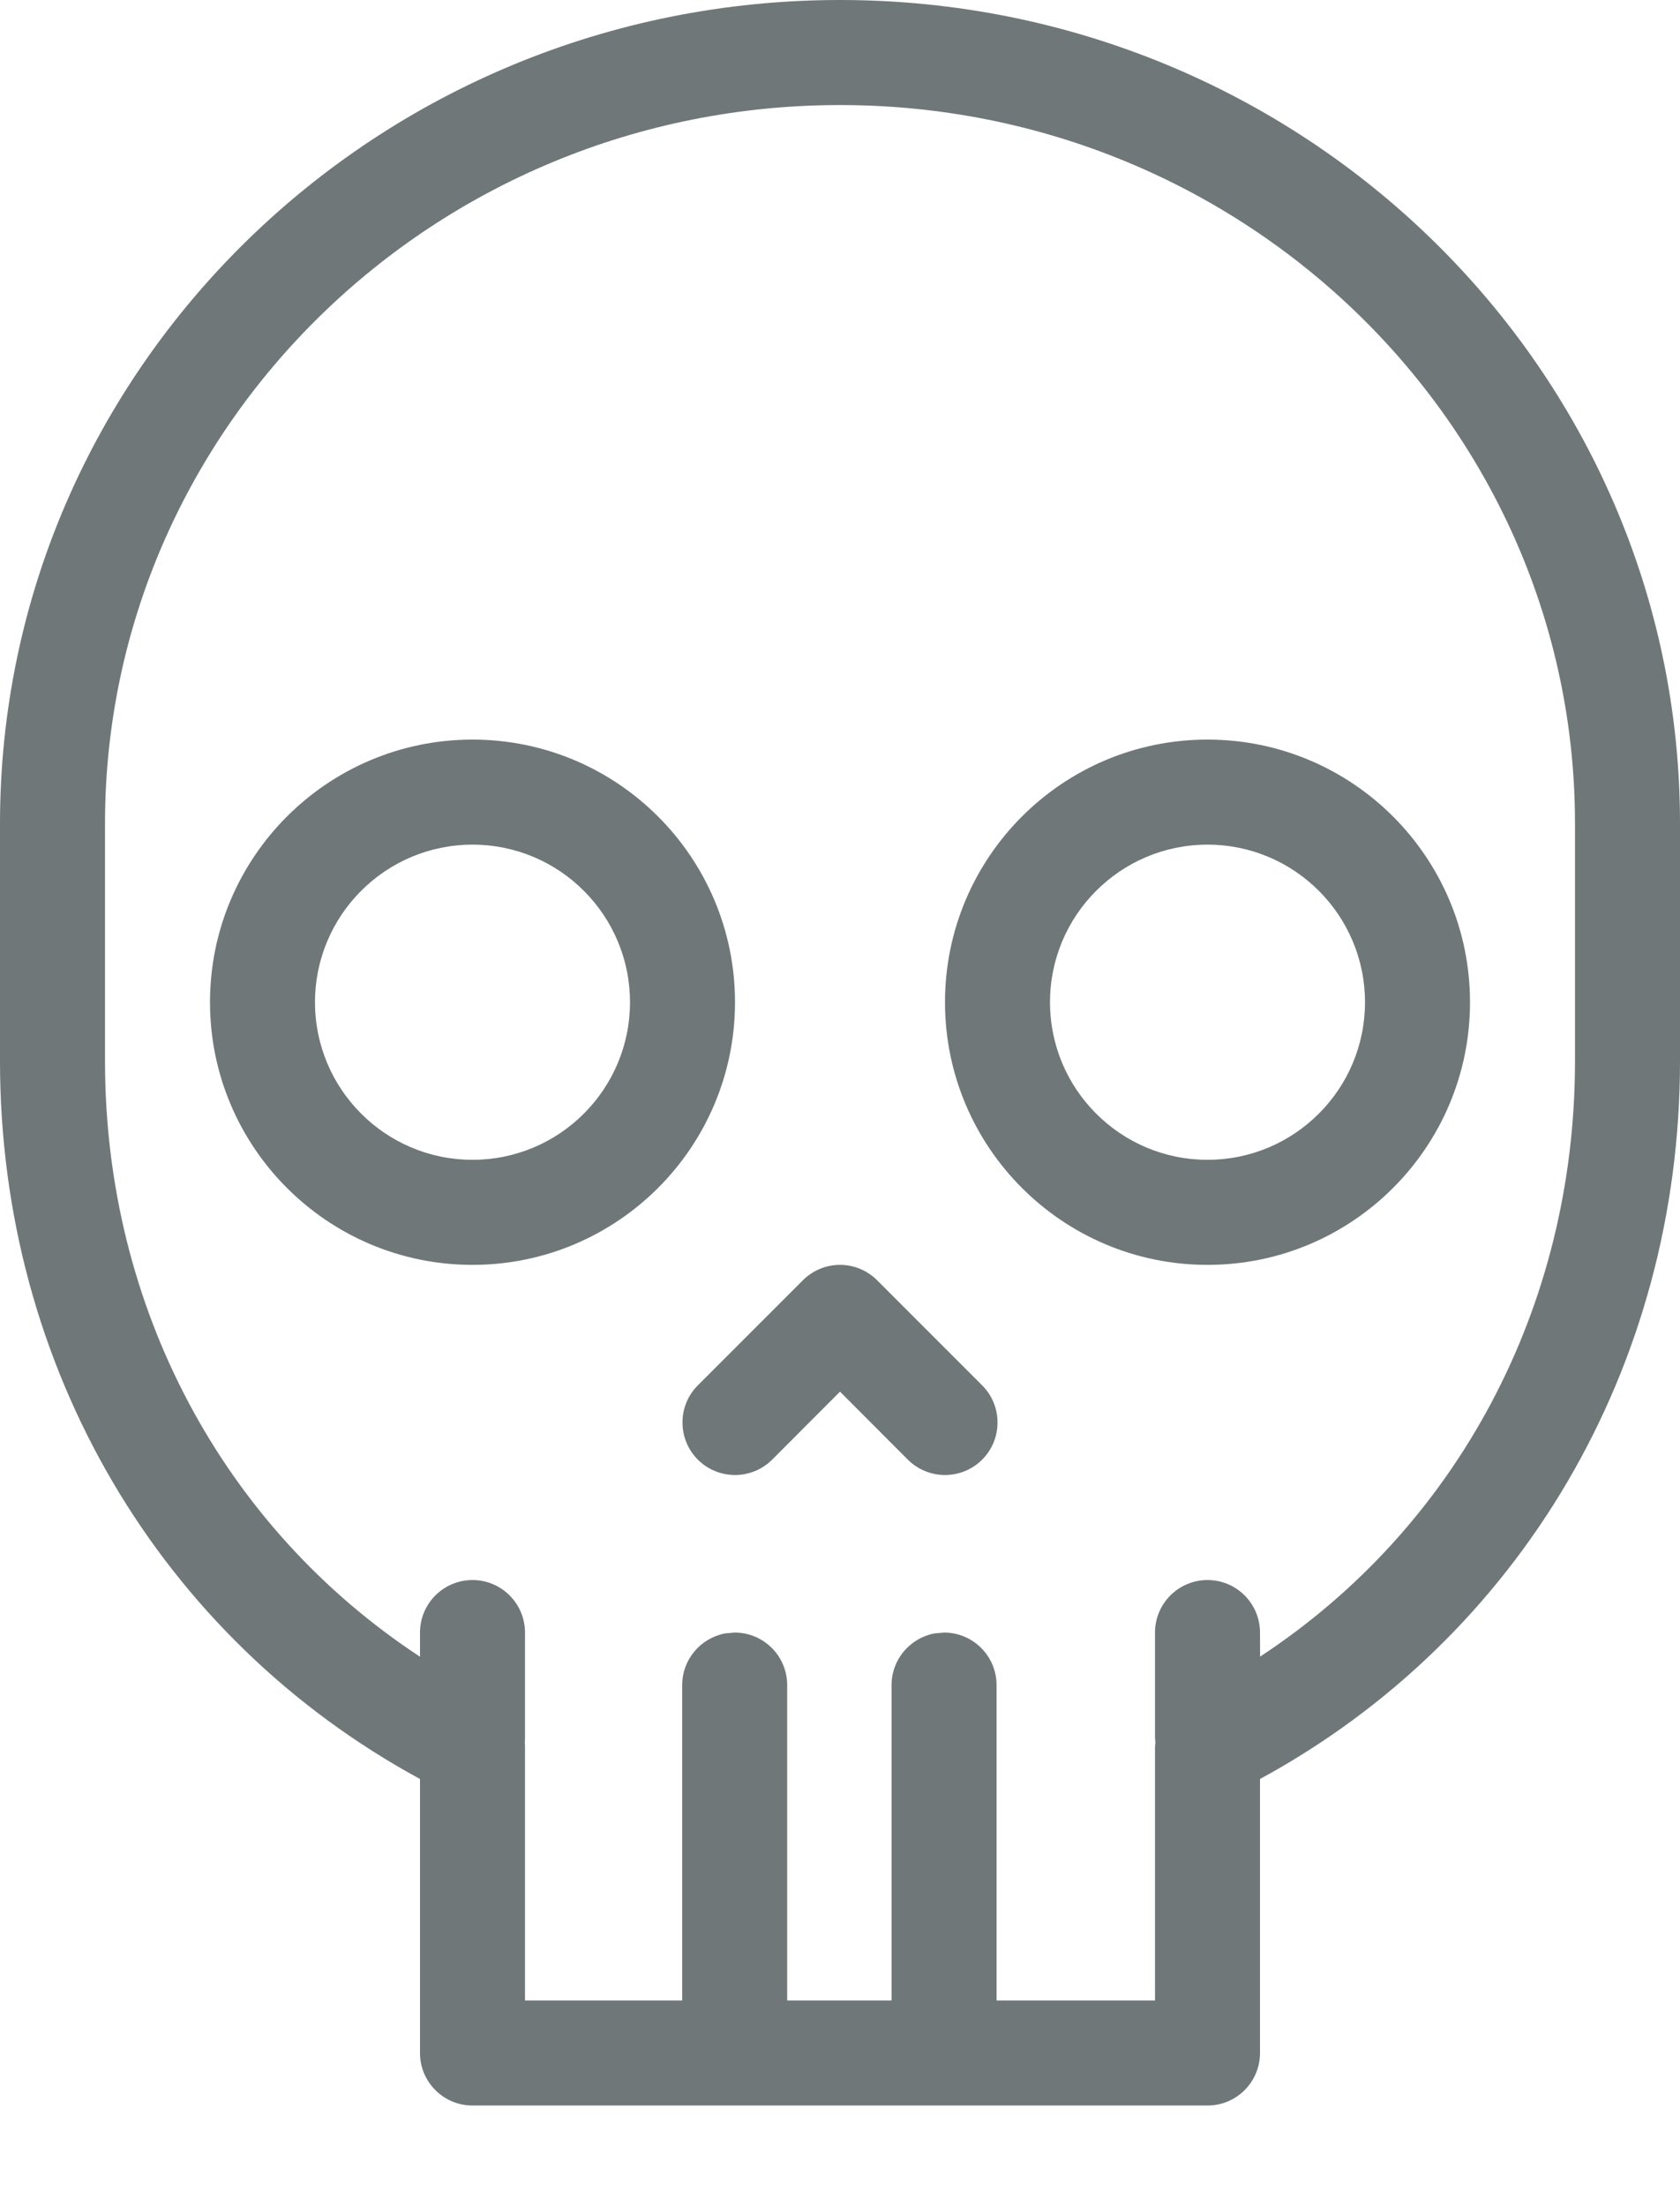 <svg width="16" height="21" viewBox="0 0 16 21" fill="none" xmlns="http://www.w3.org/2000/svg">
<path fill-rule="evenodd" clip-rule="evenodd" d="M8 0C12.413 0 16 3.511 16 7.84V10.1C16 13.014 14.472 15.591 12 16.934V19.542C12 19.818 11.776 20.042 11.5 20.042H4.5C4.224 20.042 4 19.818 4 19.542V16.934C1.528 15.591 0 13.014 0 10.1V7.84C0 3.511 3.587 0 8 0ZM8 1C4.134 1 1 4.068 1 7.84V10.1C1 12.454 2.133 14.544 4 15.77L4 15.54C4 15.264 4.224 15.04 4.5 15.04C4.776 15.04 5 15.264 5 15.54V16.54C5 16.555 4.999 16.57 4.998 16.585C4.999 16.599 5 16.614 5 16.63V19.042H6.497L6.497 16.04C6.497 15.795 6.674 15.591 6.907 15.548L6.997 15.54C7.273 15.54 7.497 15.764 7.497 16.04L7.497 19.042H8.491L8.491 16.04C8.491 15.795 8.668 15.591 8.901 15.548L8.991 15.54C9.267 15.54 9.491 15.764 9.491 16.04L9.491 19.042H11V16.63L11.004 16.584L11 16.54V15.54C11 15.264 11.224 15.04 11.5 15.04C11.776 15.04 12 15.264 12 15.54L12.001 15.769C13.868 14.543 15 12.453 15 10.1V7.84C15 4.068 11.866 1 8 1ZM7.646 12.187C7.842 11.991 8.158 11.991 8.354 12.187L9.354 13.187C9.549 13.382 9.549 13.698 9.354 13.894C9.158 14.089 8.842 14.089 8.646 13.894L8 13.247L7.354 13.894C7.158 14.089 6.842 14.089 6.646 13.894C6.451 13.698 6.451 13.382 6.646 13.187L7.646 12.187ZM11.5 7.04C12.88 7.04 14 8.16 14 9.54C14 10.92 12.88 12.04 11.5 12.04C10.12 12.04 9 10.92 9 9.54C9 8.16 10.12 7.04 11.5 7.04ZM4.5 7.04C5.88 7.04 7 8.16 7 9.54C7 10.92 5.88 12.04 4.5 12.04C3.12 12.04 2 10.92 2 9.54C2 8.16 3.12 7.04 4.5 7.04ZM11.5 8.04C10.672 8.04 10 8.712 10 9.54C10 10.368 10.672 11.04 11.5 11.04C12.328 11.04 13 10.368 13 9.54C13 8.712 12.328 8.04 11.5 8.04ZM4.5 8.04C3.672 8.04 3 8.712 3 9.54C3 10.368 3.672 11.04 4.5 11.04C5.328 11.04 6 10.368 6 9.54C6 8.712 5.328 8.04 4.5 8.04Z" fill="#6F7779"/>
</svg>
